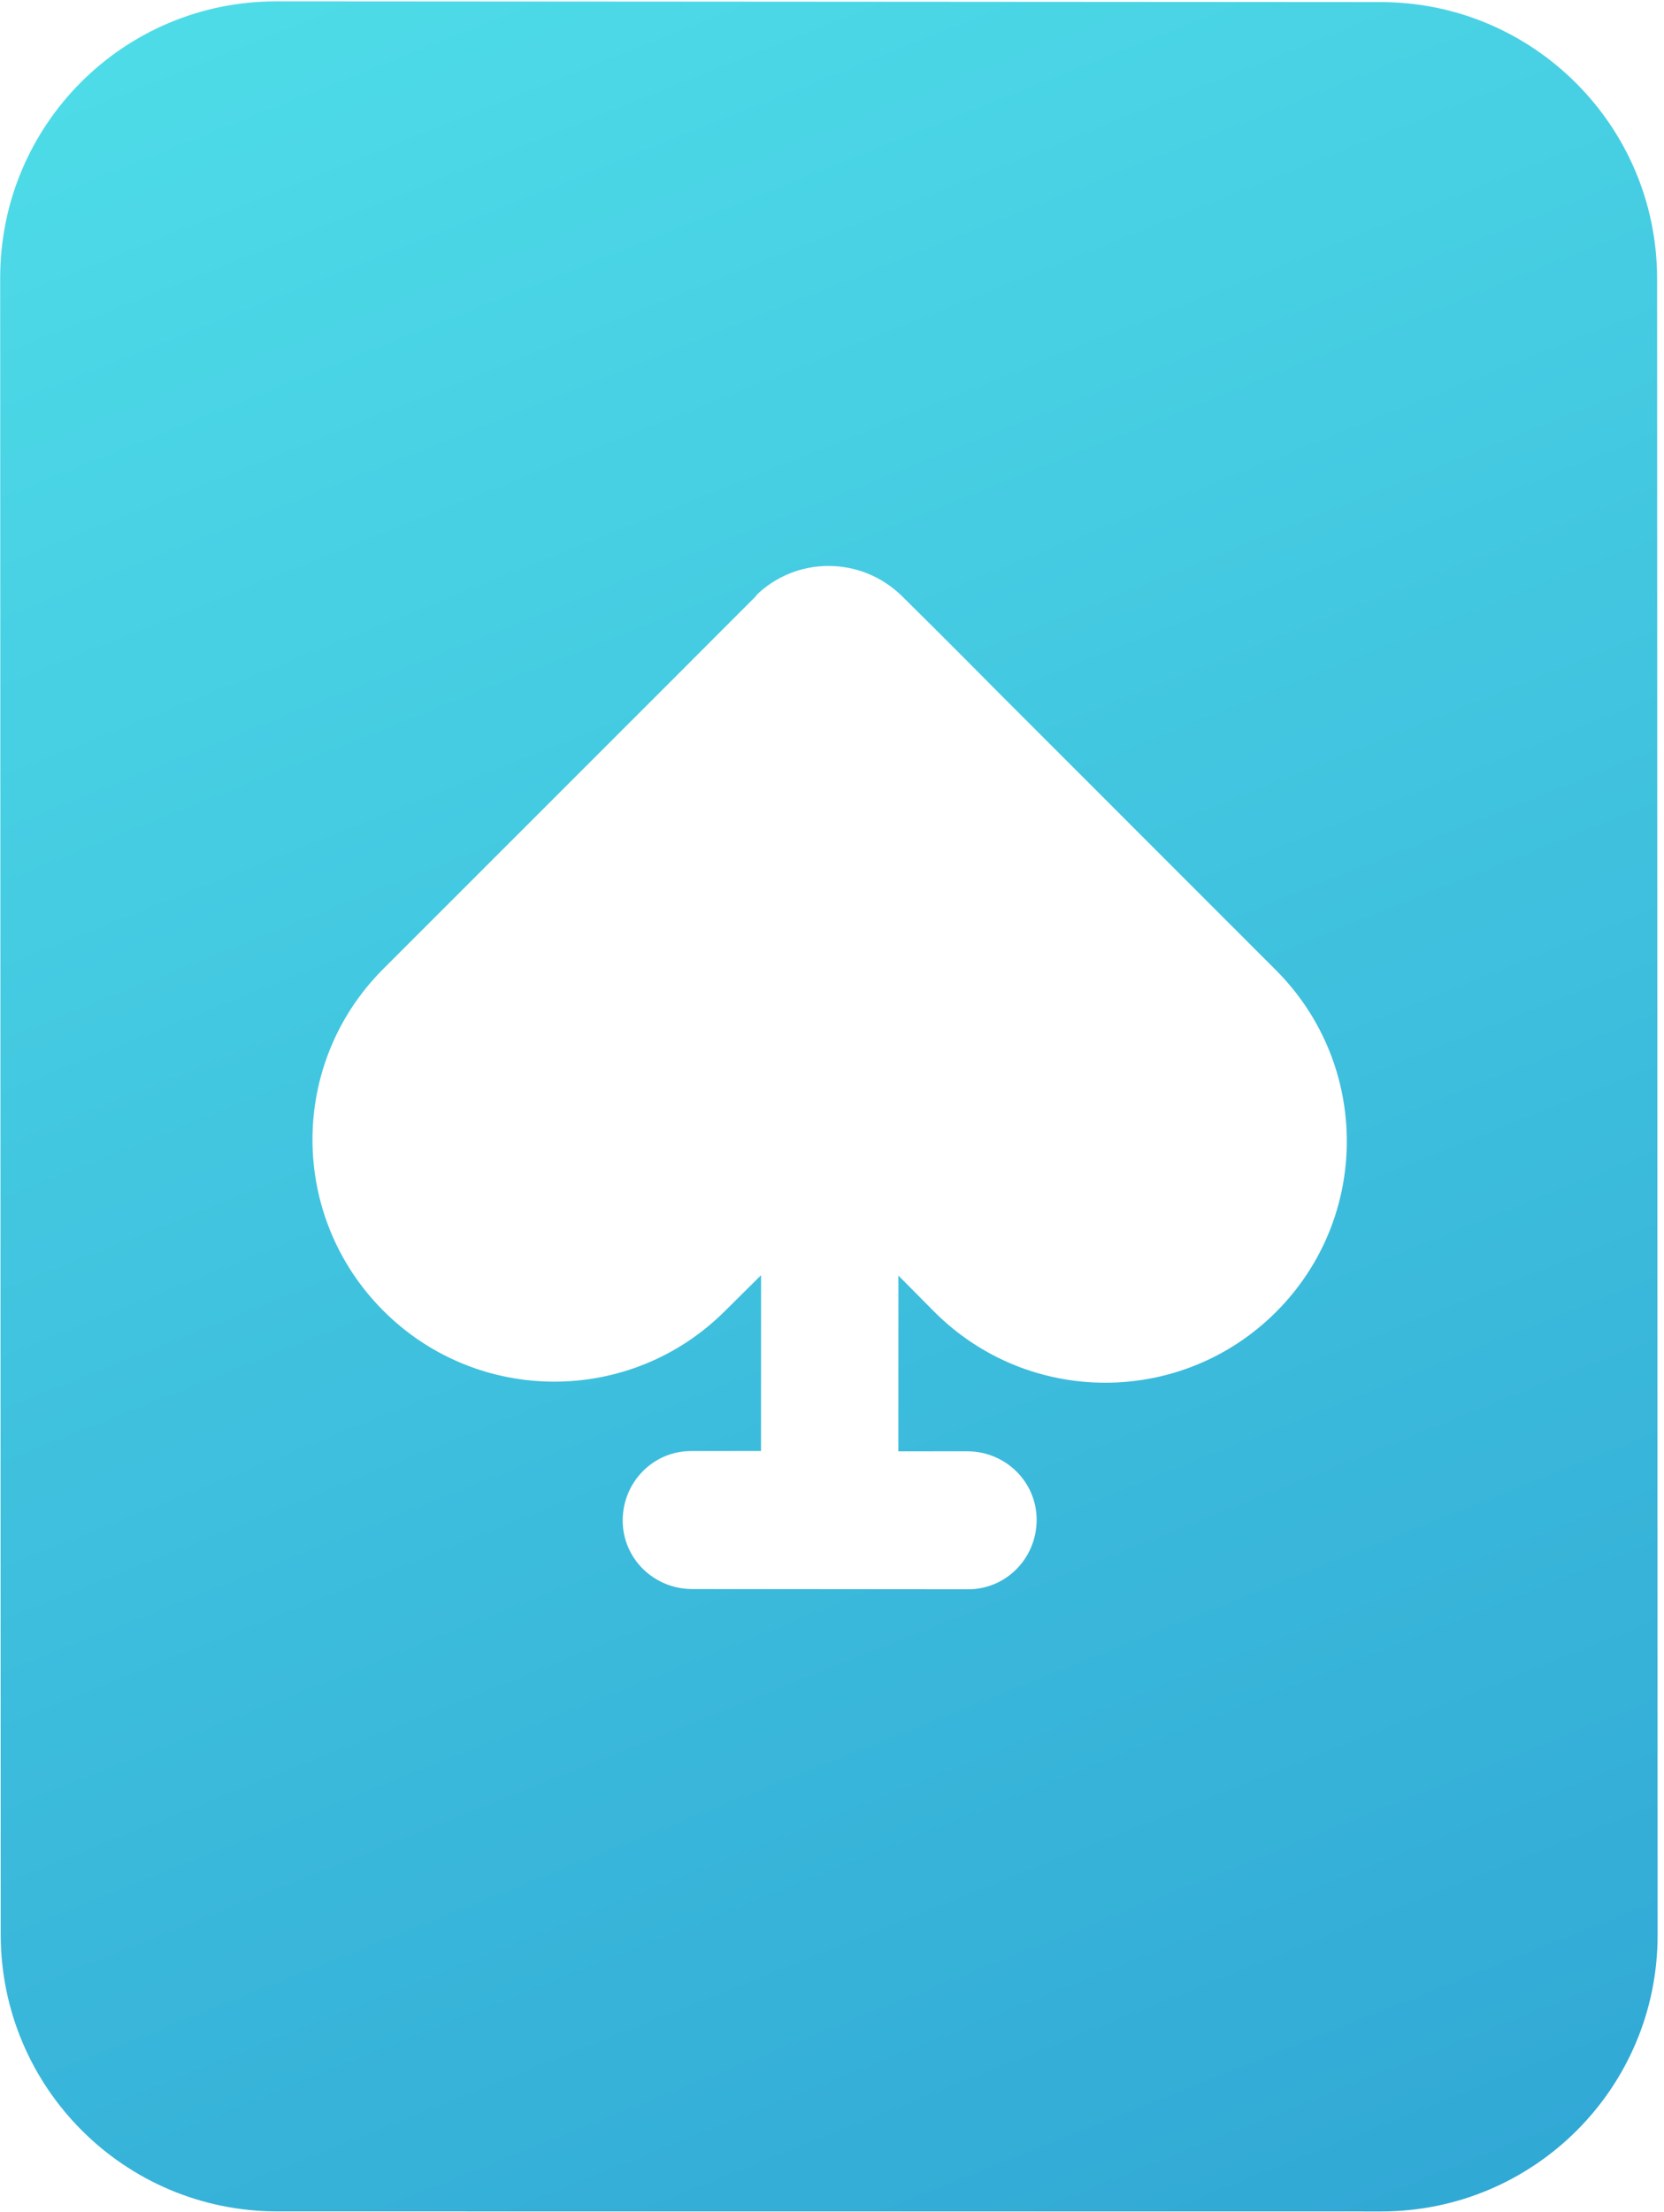 <svg width="207" height="275" viewBox="0 0 207 275" fill="none" xmlns="http://www.w3.org/2000/svg">
<path d="M34.33 0.168C15.367 0.183 0.023 15.529 0.023 34.537L0.088 240.531C0.118 259.485 15.452 274.888 34.468 274.903L171.844 274.91C190.806 274.895 206.204 259.58 206.205 240.572L206.14 34.578C206.11 15.624 190.691 0.244 171.729 0.259L34.33 0.168ZM93.963 74.108C98.988 69.107 107.115 69.101 112.206 74.105C117.298 79.109 124.363 86.249 124.363 86.249L158.743 120.621C170.48 132.381 170.479 151.389 158.723 163.111C146.967 174.834 127.951 174.818 116.214 163.058L112.251 159.062C112.068 158.885 111.885 158.708 111.756 158.562L111.751 180.415L120.375 180.411C125.127 180.449 128.992 184.247 128.957 188.996C128.922 193.746 125.127 197.606 120.375 197.568L86.046 197.539C81.294 197.501 77.43 193.704 77.464 188.954C77.499 184.204 81.295 180.344 86.047 180.383L94.671 180.378L94.676 158.525C94.499 158.708 94.353 158.837 94.176 159.02L90.181 162.978C78.425 174.701 59.409 174.685 47.672 162.926C35.935 151.166 35.936 132.158 47.692 120.436L82.053 86.098L94.193 73.956L93.963 74.108Z" fill="url(#paint0_linear_6_23)"/>
<defs>
<linearGradient id="paint0_linear_6_23" x1="12.781" y1="-88.914" x2="193.284" y2="363.854" gradientUnits="userSpaceOnUse">
<stop stop-color="#56EAED"/>
<stop offset="1" stop-color="#299AD0"/>
</linearGradient>
</defs>
</svg>
